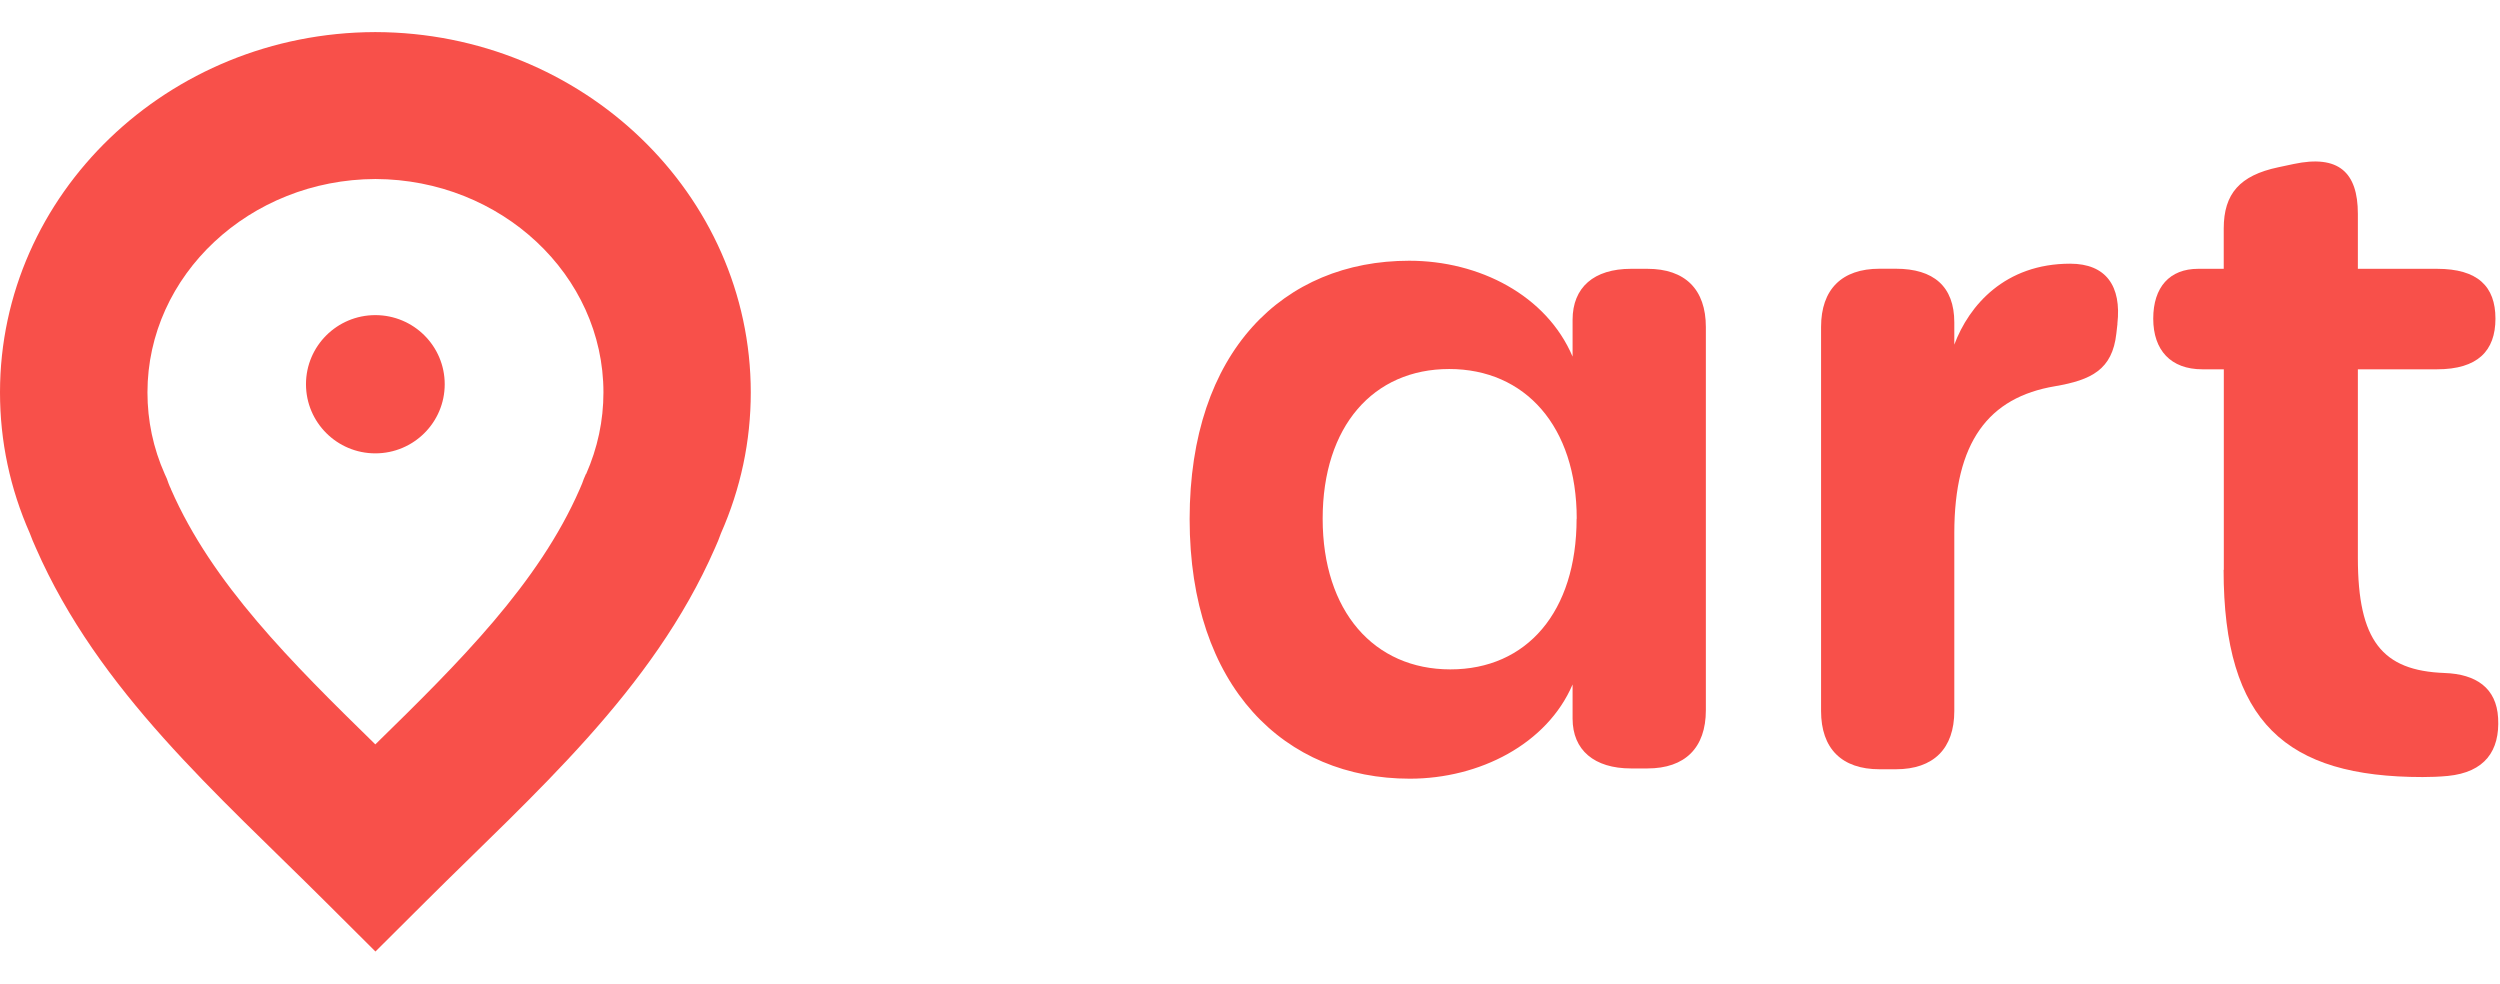 <svg xmlns="http://www.w3.org/2000/svg" width="61" height="24" viewBox="0 0 61 24" fill="none">
    <path
        d="M9.168 0.783H9.148C4.1 0.798 0 4.736 0 9.575C0 10.767 0.246 11.922 0.728 13.013C0.768 13.129 0.821 13.246 0.876 13.371C2.405 16.864 5.295 19.364 7.943 22.004L9.161 23.217L9.171 23.207L10.379 22.004C13.027 19.364 15.917 16.867 17.446 13.371C17.501 13.249 17.551 13.129 17.591 13.013C18.073 11.922 18.319 10.767 18.319 9.575C18.317 4.736 14.217 0.798 9.168 0.783ZM14.297 11.565L14.245 11.685L14.204 11.797C14.192 11.827 14.162 11.897 14.144 11.938C13.14 14.235 11.217 16.151 9.158 18.163C7.1 16.151 5.177 14.237 4.172 11.938V11.932C4.157 11.905 4.122 11.825 4.112 11.795L4.072 11.682L4.019 11.565C3.738 10.932 3.598 10.264 3.598 9.575C3.598 6.713 6.093 4.378 9.161 4.368C12.229 4.378 14.724 6.713 14.724 9.575C14.724 10.264 14.581 10.932 14.302 11.565H14.297Z"
        fill="#F8504A" />
    <path
        d="M9.158 11.062C10.093 11.062 10.851 10.307 10.851 9.375C10.851 8.444 10.093 7.689 9.158 7.689C8.224 7.689 7.466 8.444 7.466 9.375C7.466 10.307 8.224 11.062 9.158 11.062Z"
        fill="#F8504A" />
    <path
        d="M29.027 12.665C29.027 8.564 31.327 6.362 34.385 6.362C36.099 6.362 37.736 7.208 38.371 8.701V7.803C38.371 7.012 38.891 6.559 39.797 6.559H40.197C41.118 6.559 41.623 7.062 41.623 7.981V17.329C41.623 18.247 41.115 18.75 40.197 18.75H39.797C38.899 18.75 38.371 18.302 38.371 17.534V16.701C37.749 18.155 36.099 19 34.4 19C31.35 19 29.027 16.773 29.027 12.665ZM38.472 12.657C38.472 10.405 37.214 9.004 35.361 9.004C33.509 9.004 32.273 10.4 32.273 12.657C32.273 14.914 33.524 16.333 35.389 16.333C37.254 16.333 38.469 14.929 38.469 12.657H38.472Z"
        fill="#F8504A" />
    <path
        d="M51.666 7.901L51.639 8.138C51.541 9.019 51.031 9.272 50.142 9.424C48.523 9.697 47.685 10.778 47.685 13.013V17.349C47.685 18.267 47.178 18.77 46.259 18.77H45.86C44.938 18.77 44.434 18.265 44.434 17.349V7.978C44.434 7.06 44.941 6.557 45.86 6.557H46.259C47.178 6.557 47.685 6.987 47.685 7.866V8.409C48.044 7.448 48.925 6.434 50.512 6.434C51.385 6.434 51.769 6.977 51.664 7.901H51.666Z"
        fill="#F8504A" />
    <path
        d="M54.261 13.903V9.011H53.737C52.966 9.011 52.539 8.544 52.539 7.775C52.539 7.007 52.938 6.559 53.636 6.559H54.259V5.576C54.259 4.723 54.655 4.28 55.587 4.082L55.963 4.002C57.058 3.769 57.532 4.2 57.532 5.218V6.559H59.463C60.455 6.559 60.889 6.987 60.889 7.775C60.889 8.564 60.452 9.011 59.463 9.011H57.532V13.613C57.532 15.632 58.125 16.365 59.646 16.421C60.417 16.448 60.914 16.786 60.954 17.519C60.999 18.32 60.63 18.843 59.727 18.933C59.516 18.953 59.305 18.96 59.112 18.96C55.785 18.96 54.256 17.629 54.256 13.906L54.261 13.903Z"
        fill="#F8504A" />
</svg>